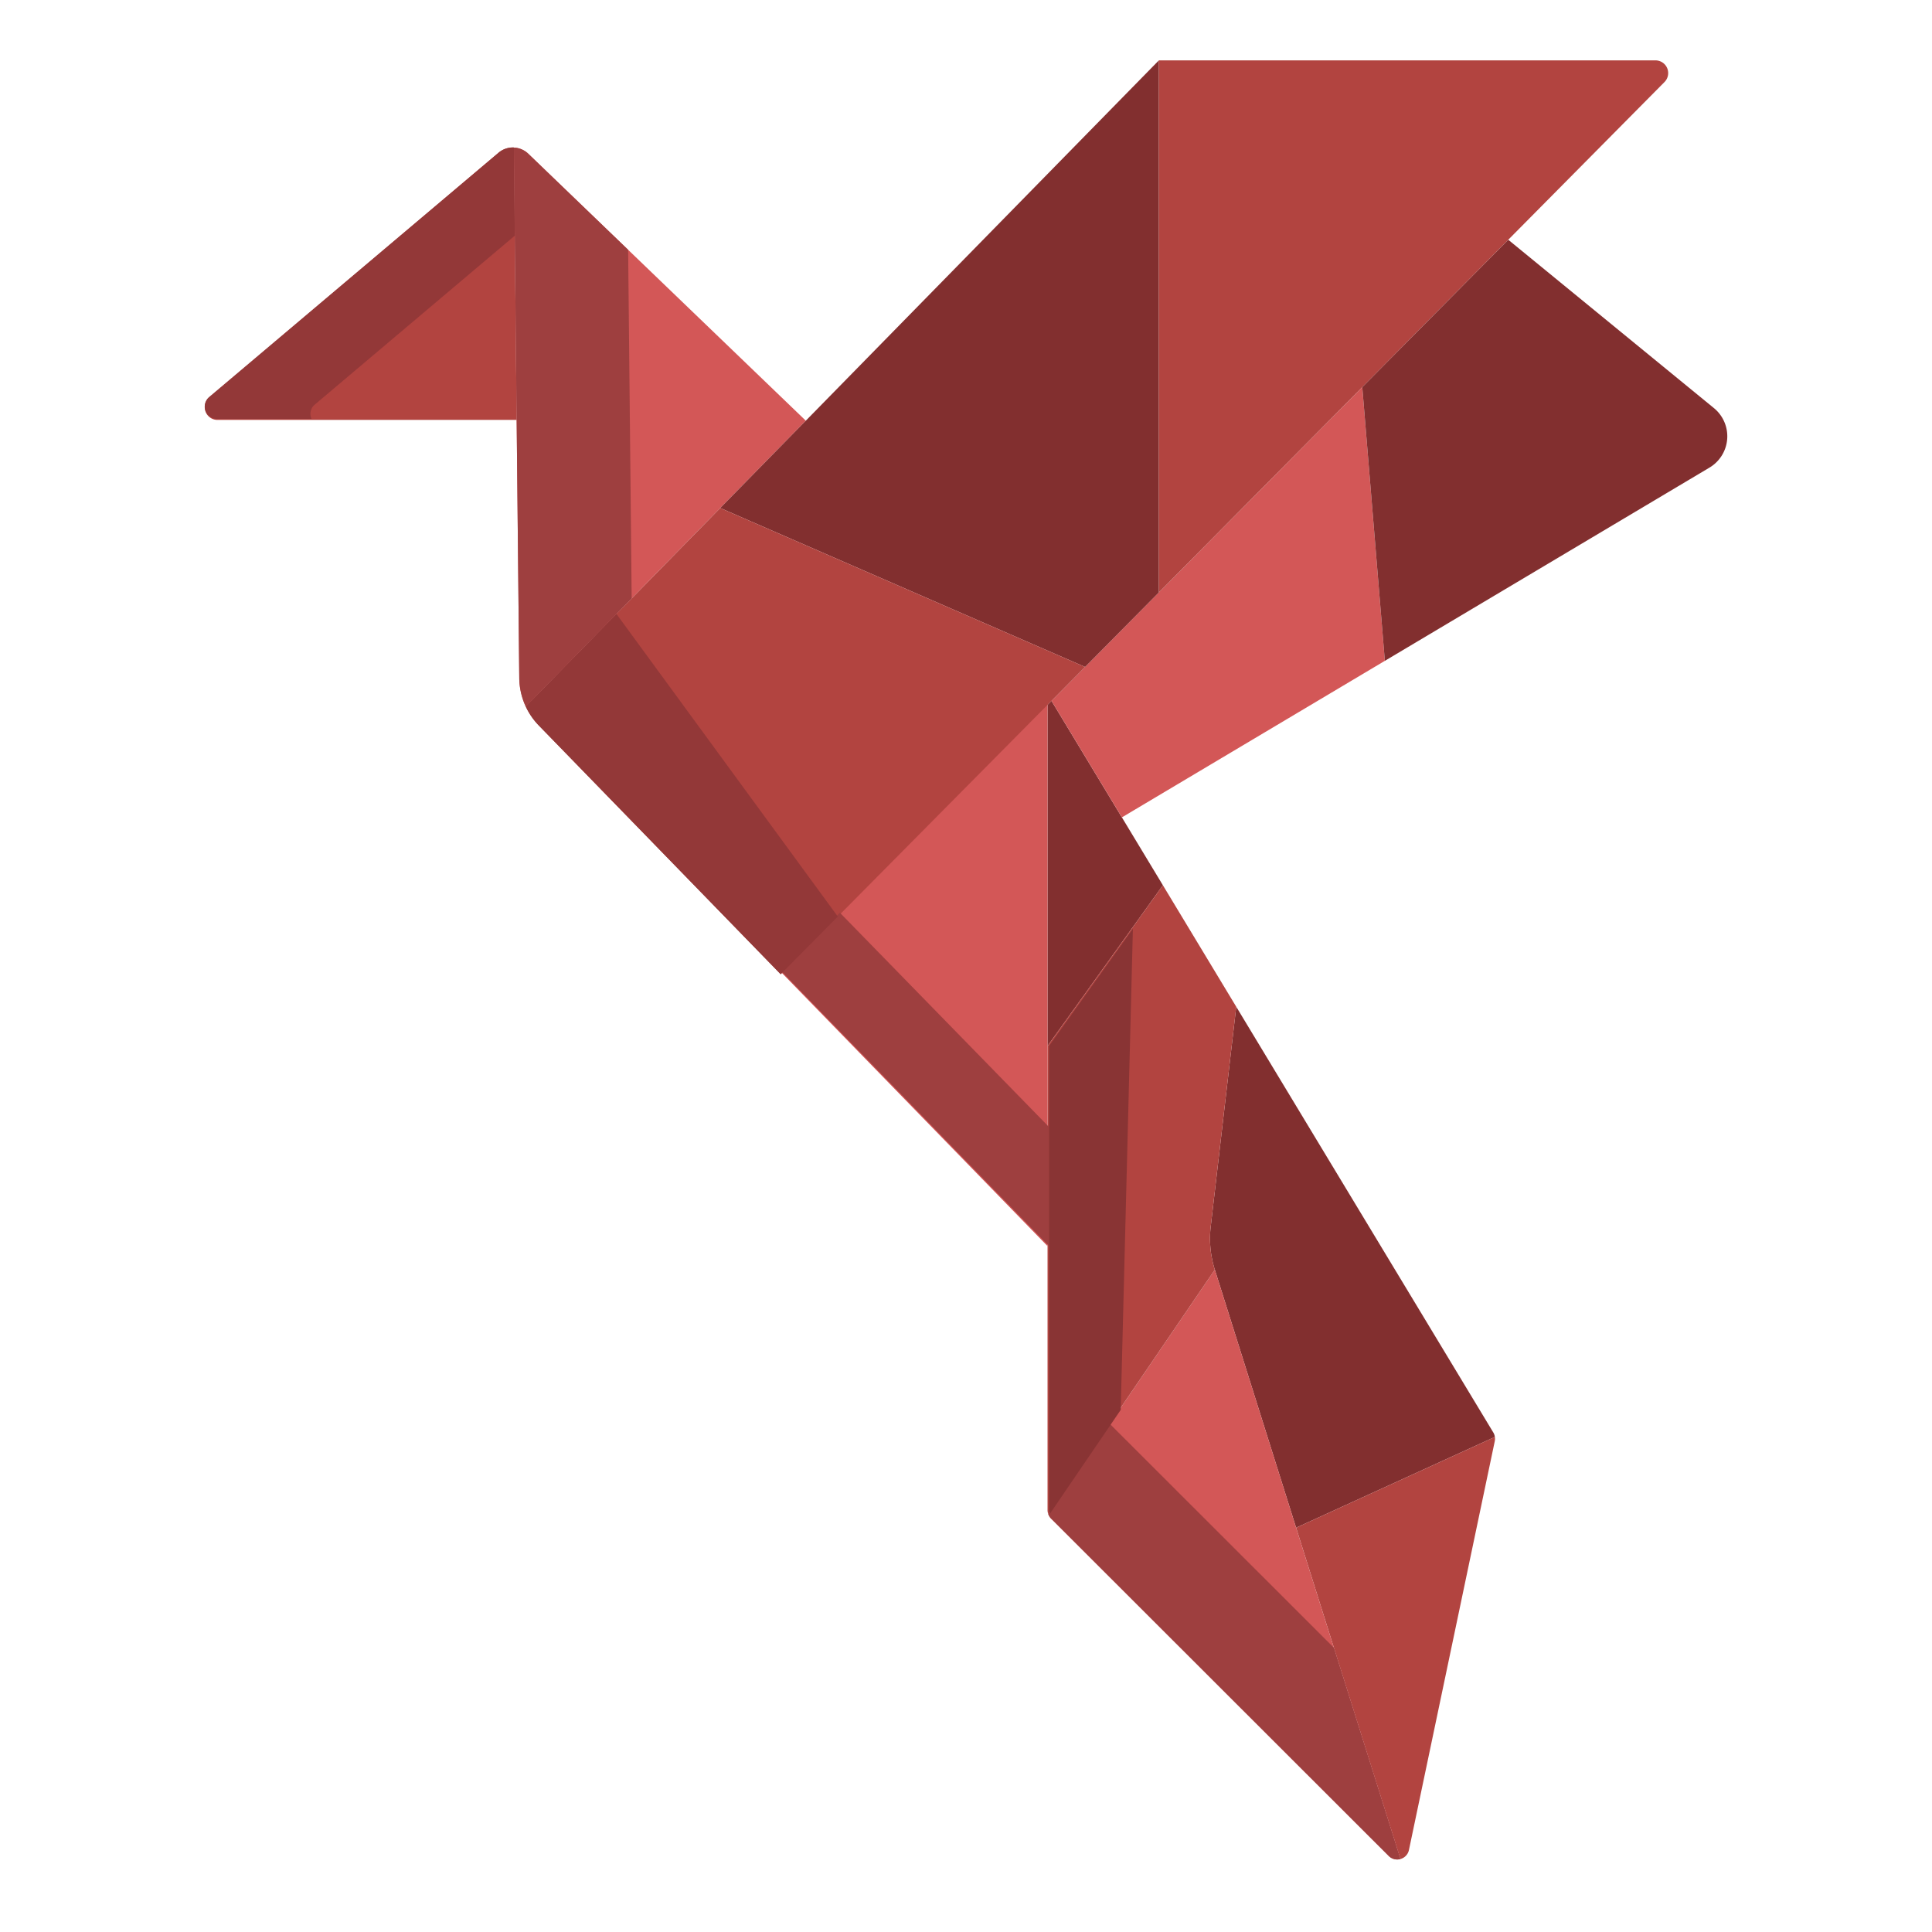 <svg xmlns="http://www.w3.org/2000/svg" data-name="Layer 1" viewBox="0 0 512 512"><polygon fill="#822f2f" points="278.66 185.73 277.61 186.79 277.61 277.2 308.18 234.6 278.66 185.73"/><polygon fill="#d35757" points="361.02 102.59 278.66 185.73 297.32 216.61 367 175.13 361.02 102.59"/><path fill="#822f2f" d="M396.15,380.81l-52.67,24.05-21.54-68.38a27.426,27.426,0,0,1-1.09-11.38l6.77-58.3,68.12,112.82A2.963,2.963,0,0,1,396.15,380.81Z"/><path fill="#d35757" d="M213.33,111.28,140.01,40.75a5.872,5.872,0,0,0-3.82-1.64l1.42,140.57a18.419,18.419,0,0,0,1.72,7.56l51.54-52.61,22.68-23.14Z"/><path fill="#b24440" d="M343.48,404.86l52.67-24.05a3.014,3.014,0,0,1-.02,1.12L373.39,490.24a3.146,3.146,0,0,1-2.26,2.42Z"/><path fill="#d35757" d="M343.48,404.86l27.65,87.8a3.159,3.159,0,0,1-3.11-.82l-89.47-89.4a3.119,3.119,0,0,1-.75-1.21l44.14-64.75Z"/><path fill="#b24440" d="M136.19 39.11a5.889 5.889 0 0 0-4.08 1.38L55.45 105.34a3.37 3.37 0 0 0 2.17 5.94h78.55l.75-.01zM320.85 325.1l6.77-58.3-19.44-32.2-30.57 42.6V400.18a2.873 2.873 0 0 0 .19 1.05l44.14-64.75A27.426 27.426 0 0 1 320.85 325.1z"/><polygon fill="#d35757" points="206.89 257.515 277.61 330.235 277.61 186.125 206.89 257.515"/><polygon fill="#822f2f" points="190.87 134.63 287.56 176.75 307.11 157.01 307.11 16 190.87 134.63"/><path fill="#b24440" d="M438.72,16H307.11V157.01l134-135.27A3.37,3.37,0,0,0,438.72,16Z"/><path fill="#822f2f" d="M454.21,108.15a9.655,9.655,0,0,1-1.18,15.77L367,175.13l-5.98-72.54,38.69-39.05Z"/><path fill="#b24440" d="M190.87,134.63l-51.54,52.61a18.368,18.368,0,0,0,3.46,5.02l64.1,65.92,80.67-81.43Z"/><path fill="#9e3f3f" d="M166.464 66.2L140.01 40.75a5.872 5.872 0 0 0-3.82-1.64l1.42 140.57a18.419 18.419 0 0 0 1.72 7.56L167.4 158.591zM294.1 377.321L277.8 401.23a3.119 3.119 0 0 0 .75 1.21l89.47 89.4a3.159 3.159 0 0 0 3.11.82L353.5 436.675z"/><path fill="#933838" d="M83.45,107.2l52.977-44.745-.237-23.38a5.905,5.905,0,0,0-4.08,1.4L55.45,105.191A3.283,3.283,0,0,0,57.62,111H82.56A3.189,3.189,0,0,1,83.45,107.2Z"/><polygon fill="#9e3f3f" points="222.577 241.877 207.183 257.515 278 330.235 278 298.667 222.577 241.877"/><path fill="#933838" d="M163.366,162.705,139.33,187.24a18.368,18.368,0,0,0,3.46,5.02l64.1,65.92L222.03,242.9Z"/><path fill="#893434" d="M278,400.18a2.873,2.873,0,0,0,.19,1.05L297,373.637l3.229-127.512L278,277.2Z"/></svg>